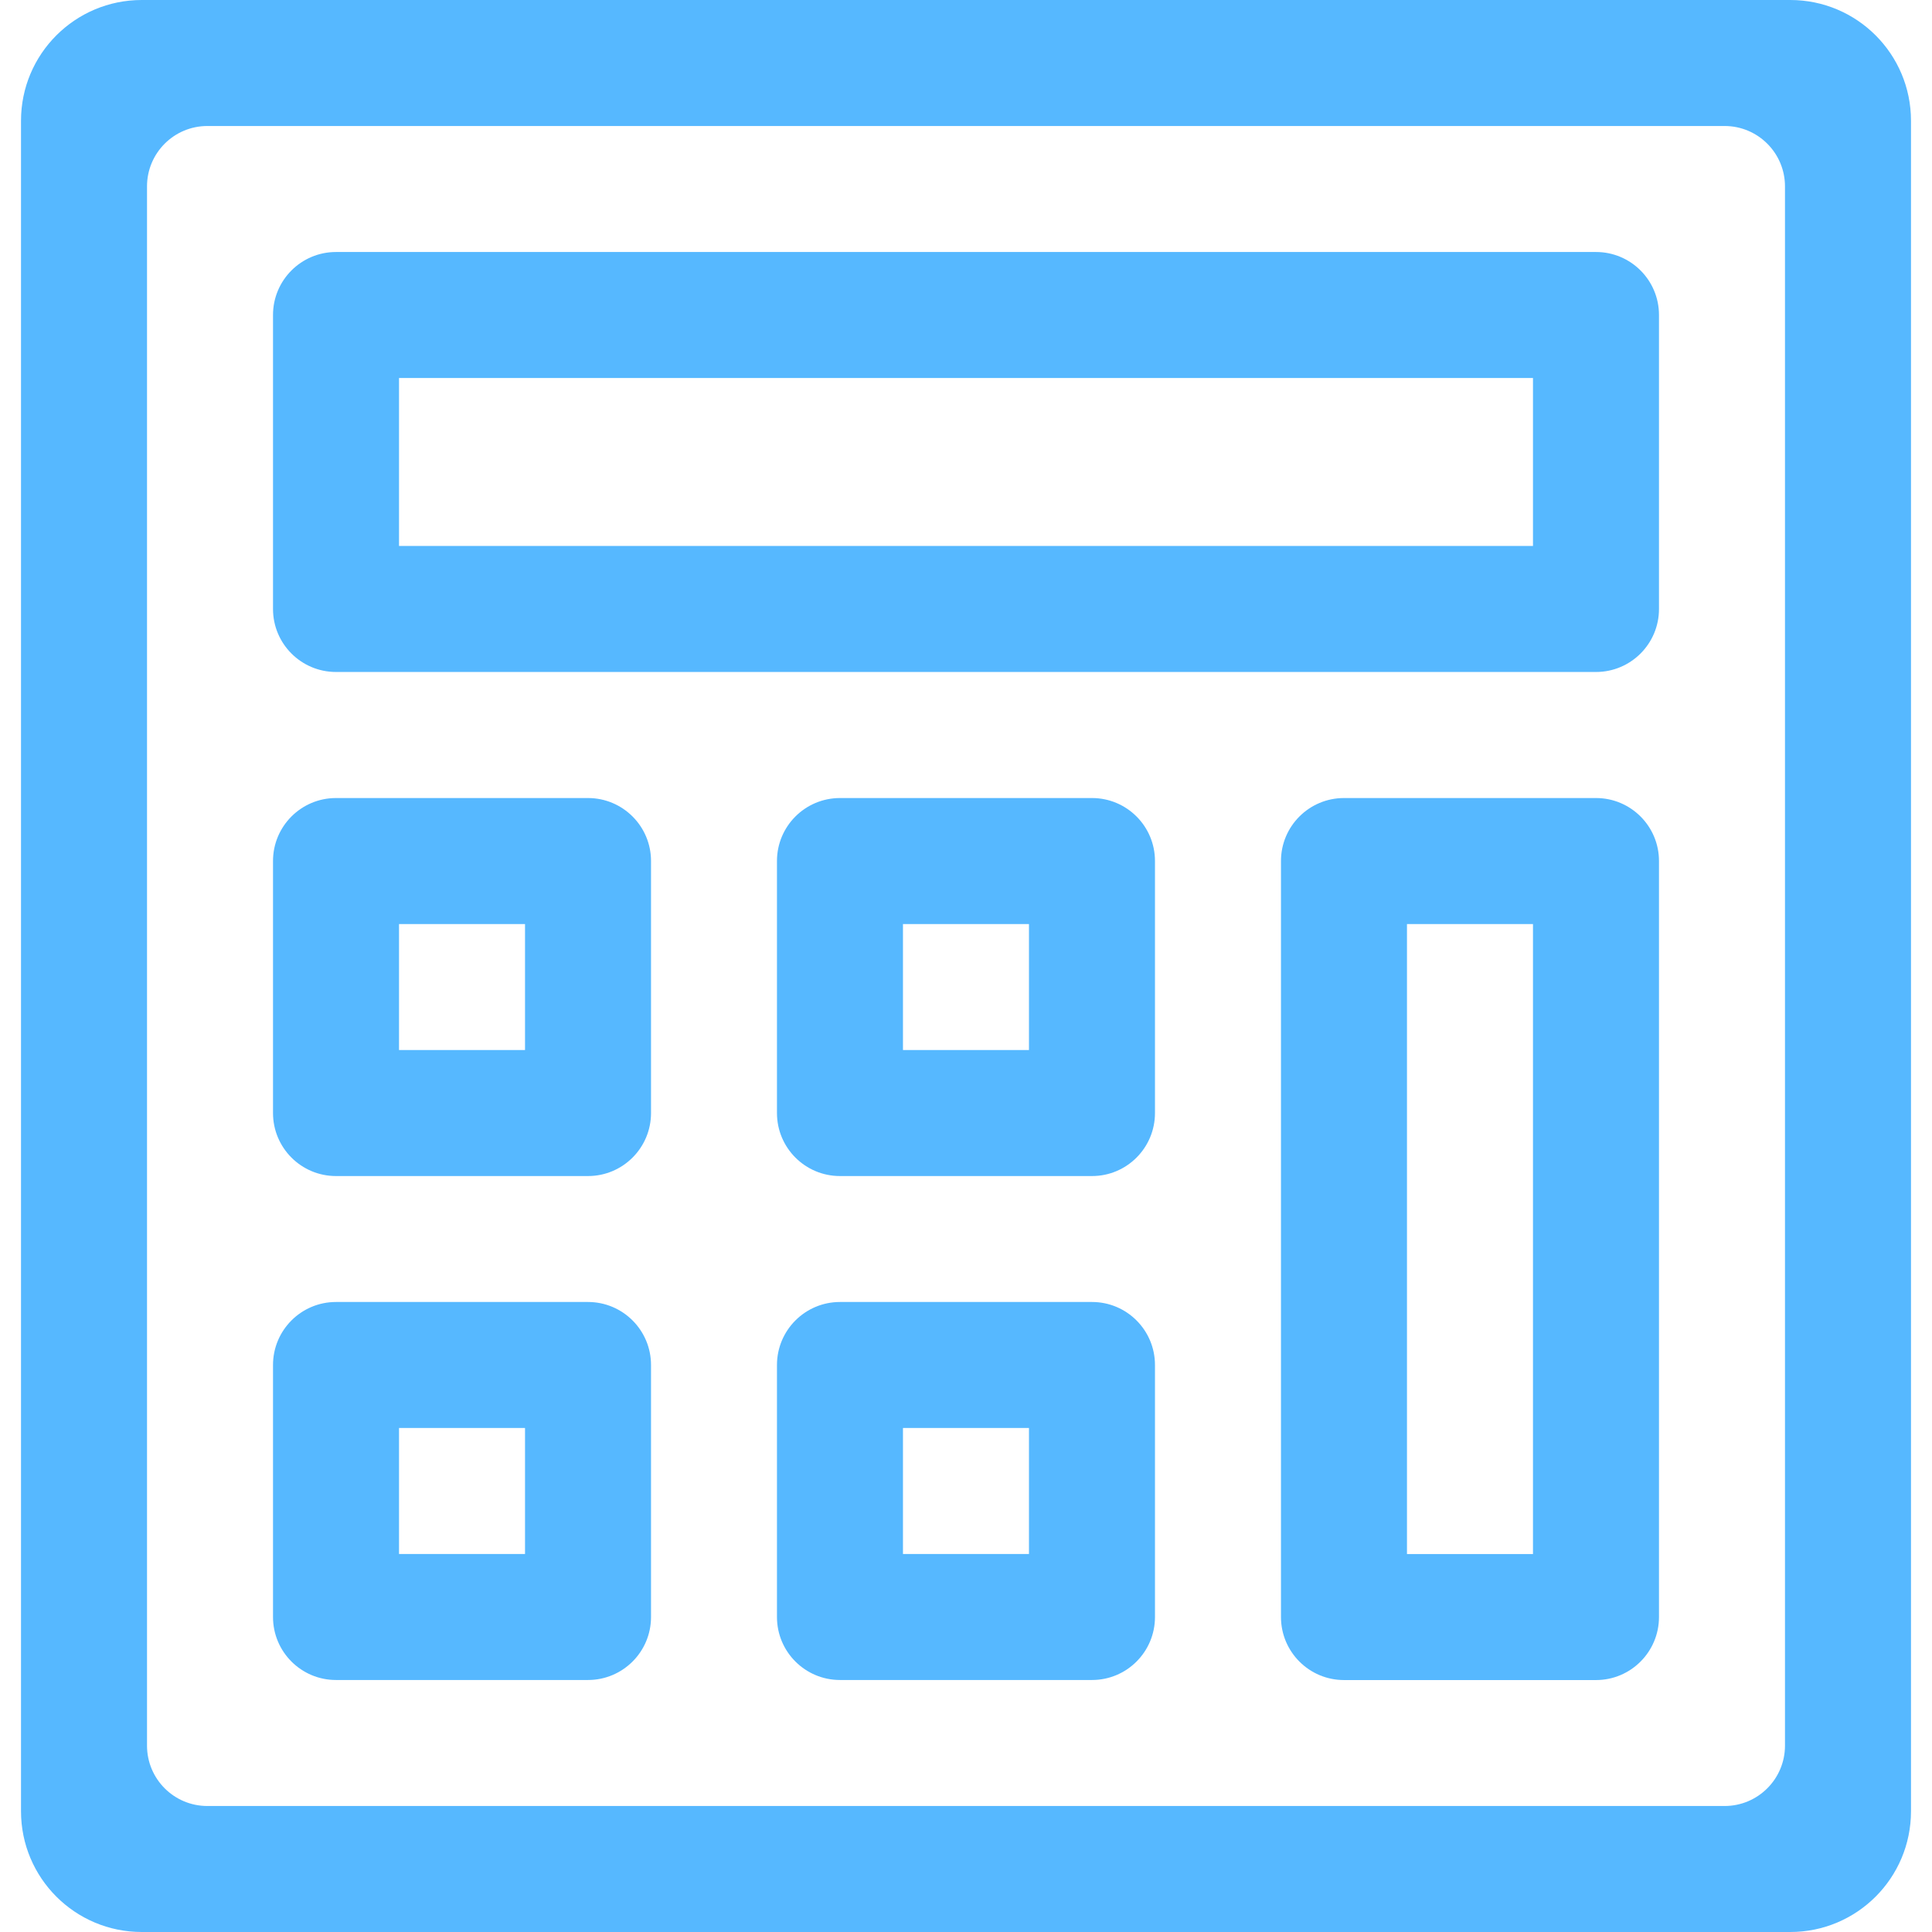 <svg width="32" height="32" viewBox="0 0 32 32" fill="none" xmlns="http://www.w3.org/2000/svg">
<g clip-path="url(#clip0)">
<path d="M31.652 2C31.652 0.895 30.757 0 29.652 0H2.348C1.243 0 0.348 0.895 0.348 2V30C0.348 31.105 1.243 32 2.348 32H29.652C30.757 32 31.652 31.105 31.652 30V2ZM29.565 28.913C29.565 29.465 29.117 29.913 28.565 29.913H3.435C2.882 29.913 2.435 29.465 2.435 28.913V3.087C2.435 2.535 2.882 2.087 3.435 2.087H28.565C29.117 2.087 29.565 2.535 29.565 3.087L29.565 28.913Z" fill="#56B8FF"/>
<path d="M26.435 4.174H5.565C4.989 4.174 4.522 4.641 4.522 5.217V10.087C4.522 10.663 4.989 11.13 5.565 11.13H26.435C27.011 11.13 27.478 10.663 27.478 10.087V5.217C27.478 4.641 27.011 4.174 26.435 4.174ZM25.391 9.043H6.609V6.261H25.391V9.043Z" fill="#56B8FF"/>
<path d="M9.739 13.218H5.565C4.989 13.218 4.522 13.685 4.522 14.261V18.435C4.522 19.012 4.989 19.479 5.565 19.479H9.739C10.315 19.479 10.783 19.012 10.783 18.435V14.261C10.783 13.685 10.315 13.218 9.739 13.218ZM8.696 17.392H6.609V15.305H8.696V17.392Z" fill="#56B8FF"/>
<path d="M9.739 21.565H5.565C4.989 21.565 4.522 22.032 4.522 22.609V26.783C4.522 27.359 4.989 27.826 5.565 27.826H9.739C10.315 27.826 10.783 27.359 10.783 26.783V22.609C10.783 22.032 10.315 21.565 9.739 21.565ZM8.696 25.739H6.609V23.652H8.696V25.739Z" fill="#56B8FF"/>
<path d="M18.087 21.565H13.913C13.336 21.565 12.869 22.032 12.869 22.609V26.783C12.869 27.359 13.336 27.826 13.913 27.826H18.087C18.663 27.826 19.13 27.359 19.13 26.783V22.609C19.13 22.032 18.663 21.565 18.087 21.565ZM17.043 25.739H14.956V23.652H17.043V25.739Z" fill="#56B8FF"/>
<path d="M18.087 13.218H13.913C13.336 13.218 12.869 13.685 12.869 14.261V18.435C12.869 19.012 13.336 19.479 13.913 19.479H18.087C18.663 19.479 19.13 19.012 19.13 18.435V14.261C19.13 13.685 18.663 13.218 18.087 13.218ZM17.043 17.392H14.956V15.305H17.043V17.392Z" fill="#56B8FF"/>
<path d="M26.435 13.218H22.261C21.684 13.218 21.217 13.685 21.217 14.261V26.783C21.217 27.359 21.684 27.827 22.261 27.827H26.435C27.011 27.827 27.478 27.359 27.478 26.783V14.261C27.478 13.685 27.011 13.218 26.435 13.218ZM25.391 25.74H23.304V15.305H25.391V25.74Z" fill="#56B8FF"/>
</g>
<defs>
<clipPath id="clip0">
<path d="M0 0H32V32H0V0Z" fill="white"/>
</clipPath>
</defs>
</svg>
